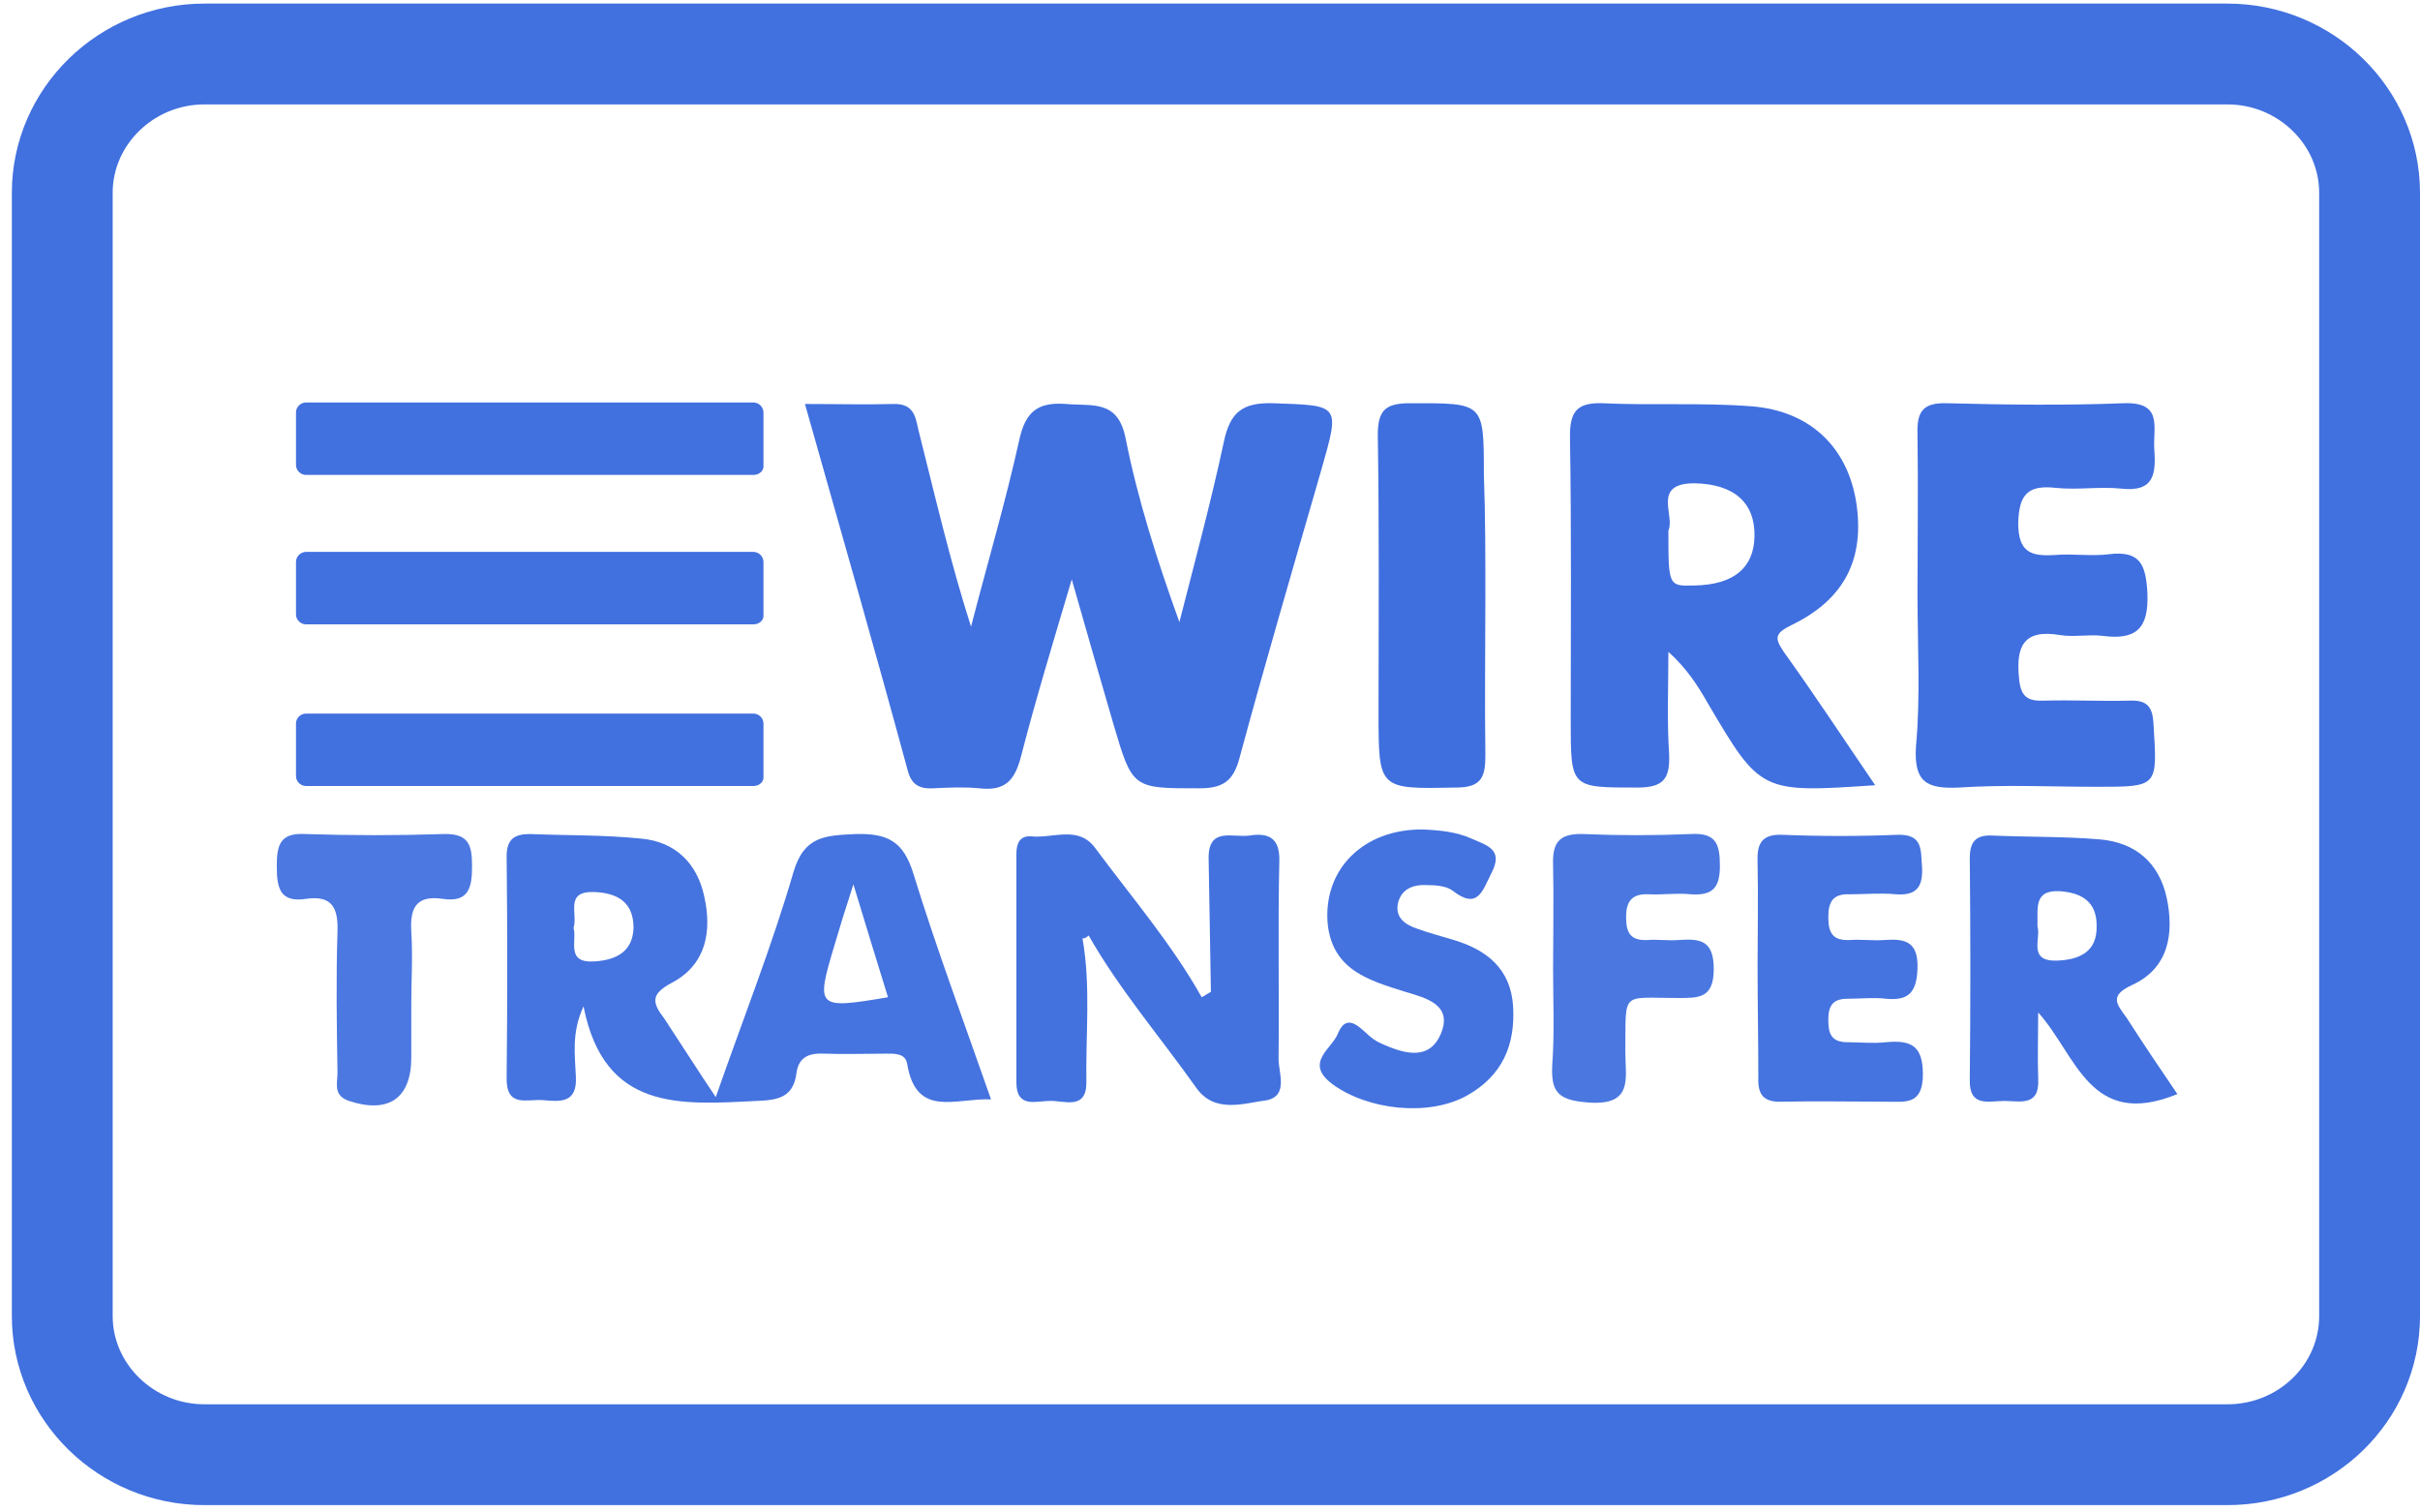 <svg width="48" height="30" viewBox="0 0 48 30" fill="none" xmlns="http://www.w3.org/2000/svg">
<path d="M15.966 8.013C16.607 8.013 17.156 8.028 17.72 8.013C18.178 7.998 18.162 8.346 18.239 8.618C18.559 9.889 18.849 11.144 19.26 12.43C19.581 11.189 19.947 9.949 20.221 8.709C20.343 8.165 20.587 7.968 21.151 8.013C21.67 8.059 22.173 7.923 22.326 8.694C22.57 9.919 22.951 11.114 23.393 12.339C23.698 11.144 24.018 9.964 24.277 8.754C24.399 8.18 24.643 7.983 25.238 7.998C26.58 8.044 26.58 8.013 26.214 9.299C25.665 11.204 25.101 13.125 24.582 15.046C24.46 15.5 24.247 15.636 23.79 15.636C22.463 15.636 22.463 15.651 22.081 14.35C21.822 13.458 21.563 12.566 21.258 11.492C20.877 12.777 20.541 13.881 20.252 15.001C20.13 15.47 19.947 15.696 19.428 15.636C19.123 15.606 18.818 15.621 18.513 15.636C18.254 15.651 18.086 15.575 18.01 15.303C17.354 12.883 16.668 10.494 15.966 8.013Z" fill="#4170DF"/>
<path d="M37.194 15.575C34.922 15.727 34.922 15.727 33.87 13.942C33.672 13.594 33.458 13.261 33.092 12.929C33.092 13.609 33.062 14.29 33.107 14.97C33.123 15.439 33.001 15.621 32.482 15.621C31.155 15.621 31.155 15.636 31.155 14.305C31.155 12.414 31.171 10.539 31.14 8.649C31.14 8.165 31.277 7.983 31.78 7.998C32.772 8.044 33.763 7.983 34.739 8.059C35.898 8.149 36.63 8.86 36.813 9.934C36.996 11.068 36.599 11.885 35.532 12.399C35.197 12.566 35.197 12.656 35.38 12.929C35.989 13.776 36.554 14.638 37.194 15.575ZM33.092 10.524C33.092 11.628 33.092 11.628 33.611 11.613C34.388 11.598 34.785 11.265 34.8 10.645C34.815 9.964 34.388 9.601 33.611 9.586C32.757 9.586 33.229 10.222 33.092 10.524Z" fill="#406FDF"/>
<path d="M14.197 21.761C14.746 20.188 15.311 18.767 15.738 17.299C15.951 16.573 16.378 16.573 16.973 16.543C17.598 16.528 17.918 16.679 18.117 17.33C18.574 18.812 19.123 20.279 19.657 21.806C18.955 21.776 18.178 22.184 17.995 21.111C17.964 20.884 17.735 20.899 17.568 20.899C17.156 20.899 16.759 20.914 16.348 20.899C16.058 20.884 15.844 20.959 15.799 21.277C15.738 21.761 15.448 21.822 15.006 21.837C13.496 21.912 11.986 22.048 11.574 19.961C11.33 20.491 11.407 20.929 11.422 21.353C11.452 21.882 11.117 21.852 10.781 21.822C10.461 21.791 10.034 21.988 10.049 21.368C10.065 19.901 10.065 18.449 10.049 16.982C10.049 16.649 10.202 16.543 10.507 16.543C11.239 16.573 11.986 16.558 12.718 16.634C13.404 16.695 13.831 17.133 13.969 17.783C14.121 18.464 14.014 19.129 13.328 19.492C12.901 19.719 12.932 19.886 13.176 20.203C13.496 20.687 13.801 21.171 14.197 21.761ZM16.927 17.541C16.759 18.056 16.653 18.404 16.546 18.767C16.18 19.991 16.195 20.022 17.613 19.78C17.4 19.084 17.186 18.404 16.927 17.541ZM11.376 18.404C11.452 18.661 11.208 19.114 11.803 19.069C12.23 19.039 12.55 18.872 12.566 18.404C12.566 17.904 12.261 17.708 11.773 17.693C11.193 17.677 11.468 18.131 11.376 18.404Z" fill="#4573DF"/>
<path d="M38.033 11.794C38.033 10.736 38.048 9.677 38.033 8.618C38.018 8.18 38.125 7.983 38.613 7.998C39.772 8.028 40.946 8.044 42.12 7.998C42.913 7.968 42.7 8.482 42.73 8.906C42.761 9.374 42.745 9.768 42.074 9.692C41.647 9.647 41.205 9.722 40.778 9.677C40.229 9.616 40.046 9.798 40.031 10.373C40.031 10.963 40.29 11.038 40.763 11.008C41.114 10.978 41.48 11.038 41.83 10.993C42.456 10.917 42.562 11.204 42.593 11.764C42.623 12.475 42.364 12.702 41.693 12.611C41.419 12.581 41.129 12.641 40.854 12.596C40.138 12.475 39.985 12.823 40.046 13.443C40.077 13.821 40.214 13.912 40.549 13.897C41.114 13.881 41.663 13.912 42.227 13.897C42.593 13.881 42.7 14.018 42.715 14.38C42.791 15.606 42.806 15.606 41.602 15.606C40.687 15.606 39.772 15.56 38.857 15.621C38.216 15.651 37.957 15.515 38.003 14.804C38.094 13.821 38.033 12.808 38.033 11.794Z" fill="#406FDF"/>
<path d="M43.188 21.701C41.449 22.411 41.19 20.929 40.427 20.082C40.427 20.521 40.412 20.959 40.427 21.398C40.458 21.958 40.061 21.837 39.756 21.837C39.451 21.837 39.055 21.973 39.07 21.413C39.085 19.946 39.085 18.494 39.07 17.027C39.07 16.71 39.177 16.558 39.512 16.573C40.229 16.604 40.931 16.589 41.647 16.649C42.364 16.71 42.822 17.118 42.974 17.799C43.127 18.509 43.02 19.205 42.288 19.538C41.83 19.75 41.983 19.916 42.181 20.188C42.501 20.687 42.837 21.186 43.188 21.701ZM40.412 18.373C40.488 18.615 40.214 19.069 40.793 19.054C41.236 19.039 41.602 18.887 41.586 18.358C41.586 17.889 41.297 17.708 40.854 17.677C40.321 17.647 40.427 18.041 40.412 18.373Z" fill="#4371DF"/>
<path d="M29.462 11.825C29.462 12.883 29.447 13.942 29.462 14.986C29.462 15.409 29.386 15.621 28.883 15.621C27.343 15.651 27.343 15.666 27.343 14.139C27.343 12.309 27.358 10.463 27.328 8.633C27.328 8.134 27.48 7.998 27.968 7.998C29.432 7.998 29.432 7.968 29.432 9.405C29.462 10.221 29.462 11.023 29.462 11.825Z" fill="#3F6FDE"/>
<path d="M34.861 19.16C34.861 18.479 34.876 17.799 34.861 17.118C34.846 16.755 34.922 16.543 35.349 16.558C36.111 16.589 36.874 16.589 37.636 16.558C38.155 16.543 38.094 16.876 38.124 17.209C38.14 17.587 38.018 17.768 37.606 17.738C37.301 17.708 36.996 17.738 36.691 17.738C36.355 17.723 36.264 17.889 36.264 18.192C36.264 18.509 36.355 18.661 36.691 18.645C36.92 18.63 37.148 18.661 37.377 18.645C37.789 18.615 38.048 18.676 38.033 19.205C38.018 19.674 37.865 19.855 37.408 19.81C37.164 19.78 36.904 19.81 36.645 19.81C36.34 19.81 36.264 19.961 36.264 20.233C36.264 20.506 36.325 20.672 36.645 20.672C36.904 20.672 37.148 20.702 37.408 20.672C37.896 20.627 38.14 20.733 38.14 21.307C38.14 21.927 37.789 21.852 37.408 21.852C36.721 21.852 36.035 21.837 35.349 21.852C34.983 21.867 34.861 21.716 34.876 21.368C34.876 20.627 34.861 19.886 34.861 19.16Z" fill="#4573DF"/>
<path d="M28.227 16.453C28.563 16.468 28.883 16.498 29.188 16.634C29.493 16.77 29.828 16.846 29.584 17.314C29.401 17.677 29.31 18.056 28.807 17.662C28.685 17.572 28.471 17.556 28.303 17.556C28.029 17.541 27.785 17.632 27.724 17.935C27.678 18.207 27.877 18.343 28.105 18.419C28.349 18.509 28.593 18.57 28.837 18.645C29.493 18.842 29.966 19.22 30.012 19.961C30.057 20.733 29.798 21.337 29.096 21.731C28.334 22.154 27.129 22.018 26.428 21.504C25.863 21.08 26.413 20.808 26.535 20.506C26.687 20.128 26.901 20.309 27.099 20.491C27.19 20.581 27.297 20.657 27.404 20.702C27.846 20.899 28.349 21.05 28.578 20.506C28.822 19.931 28.288 19.795 27.877 19.674C27.16 19.447 26.443 19.25 26.336 18.343C26.23 17.239 27.053 16.437 28.227 16.453Z" fill="#4472DF"/>
<path d="M30.805 19.22C30.805 18.54 30.82 17.859 30.805 17.178C30.789 16.74 30.896 16.528 31.399 16.543C32.116 16.573 32.818 16.573 33.534 16.543C34.038 16.513 34.114 16.74 34.114 17.178C34.114 17.617 33.961 17.768 33.534 17.738C33.26 17.708 32.97 17.753 32.696 17.738C32.36 17.723 32.253 17.889 32.253 18.192C32.253 18.509 32.345 18.661 32.68 18.645C32.879 18.63 33.092 18.661 33.29 18.645C33.717 18.615 33.992 18.645 33.992 19.22C33.992 19.81 33.687 19.795 33.275 19.795C32.131 19.795 32.253 19.644 32.238 20.869C32.238 21.383 32.406 21.942 31.491 21.867C30.896 21.822 30.759 21.655 30.789 21.111C30.835 20.476 30.805 19.855 30.805 19.22Z" fill="#4B78E0"/>
<path d="M8.158 19.916C8.158 20.264 8.158 20.627 8.158 20.975C8.158 21.791 7.701 22.094 6.923 21.837C6.603 21.731 6.694 21.489 6.694 21.277C6.679 20.339 6.664 19.417 6.694 18.479C6.71 18.01 6.588 17.753 6.069 17.829C5.566 17.904 5.49 17.632 5.49 17.194C5.49 16.785 5.535 16.513 6.054 16.543C6.969 16.573 7.884 16.573 8.799 16.543C9.317 16.528 9.363 16.785 9.363 17.194C9.363 17.617 9.287 17.904 8.784 17.829C8.265 17.753 8.128 17.995 8.158 18.479C8.189 18.948 8.158 19.432 8.158 19.916Z" fill="#4C78E1"/>
<path d="M25.36 21.005C25.375 19.704 25.345 18.388 25.375 17.088C25.391 16.619 25.162 16.513 24.781 16.573C24.445 16.619 23.957 16.392 23.973 17.042C23.988 17.919 24.003 18.797 24.018 19.674C24.034 19.719 24.049 19.765 24.049 19.795C24.049 19.75 24.034 19.704 24.018 19.674C23.957 19.704 23.896 19.75 23.835 19.78C23.241 18.721 22.448 17.799 21.731 16.831C21.395 16.362 20.892 16.634 20.45 16.589C20.221 16.573 20.16 16.74 20.16 16.936C20.16 18.449 20.16 19.961 20.16 21.474C20.16 21.988 20.556 21.837 20.816 21.837C21.09 21.822 21.548 22.033 21.548 21.474C21.532 20.521 21.639 19.568 21.471 18.615C21.517 18.615 21.563 18.585 21.593 18.555C22.203 19.628 23.012 20.566 23.729 21.579C24.095 22.094 24.674 21.882 25.131 21.822C25.558 21.731 25.36 21.277 25.36 21.005Z" fill="#4372DF"/>
<path d="M14.945 9.42H6.069C5.962 9.42 5.871 9.329 5.871 9.223V8.18C5.871 8.074 5.962 7.983 6.069 7.983H14.945C15.051 7.983 15.143 8.074 15.143 8.18V9.223C15.158 9.329 15.067 9.42 14.945 9.42Z" fill="#4170DF"/>
<path d="M14.945 12.384H6.069C5.962 12.384 5.871 12.293 5.871 12.188V11.144C5.871 11.038 5.962 10.947 6.069 10.947H14.945C15.051 10.947 15.143 11.038 15.143 11.144V12.188C15.158 12.293 15.067 12.384 14.945 12.384Z" fill="#4170DF"/>
<path d="M14.945 15.59H6.069C5.962 15.59 5.871 15.5 5.871 15.394V14.35C5.871 14.244 5.962 14.154 6.069 14.154H14.945C15.051 14.154 15.143 14.244 15.143 14.35V15.394C15.158 15.5 15.067 15.59 14.945 15.59Z" fill="#4170DF"/>
<path d="M1.235 3.824V26.102C1.235 27.614 2.501 28.854 4.056 28.854H44.179C45.734 28.854 47 27.629 47 26.102V3.824C47 2.312 45.734 1.071 44.179 1.071H4.056C2.501 1.071 1.235 2.312 1.235 3.824Z" stroke="#4170DF" stroke-width="2" stroke-miterlimit="10"/>
</svg>
